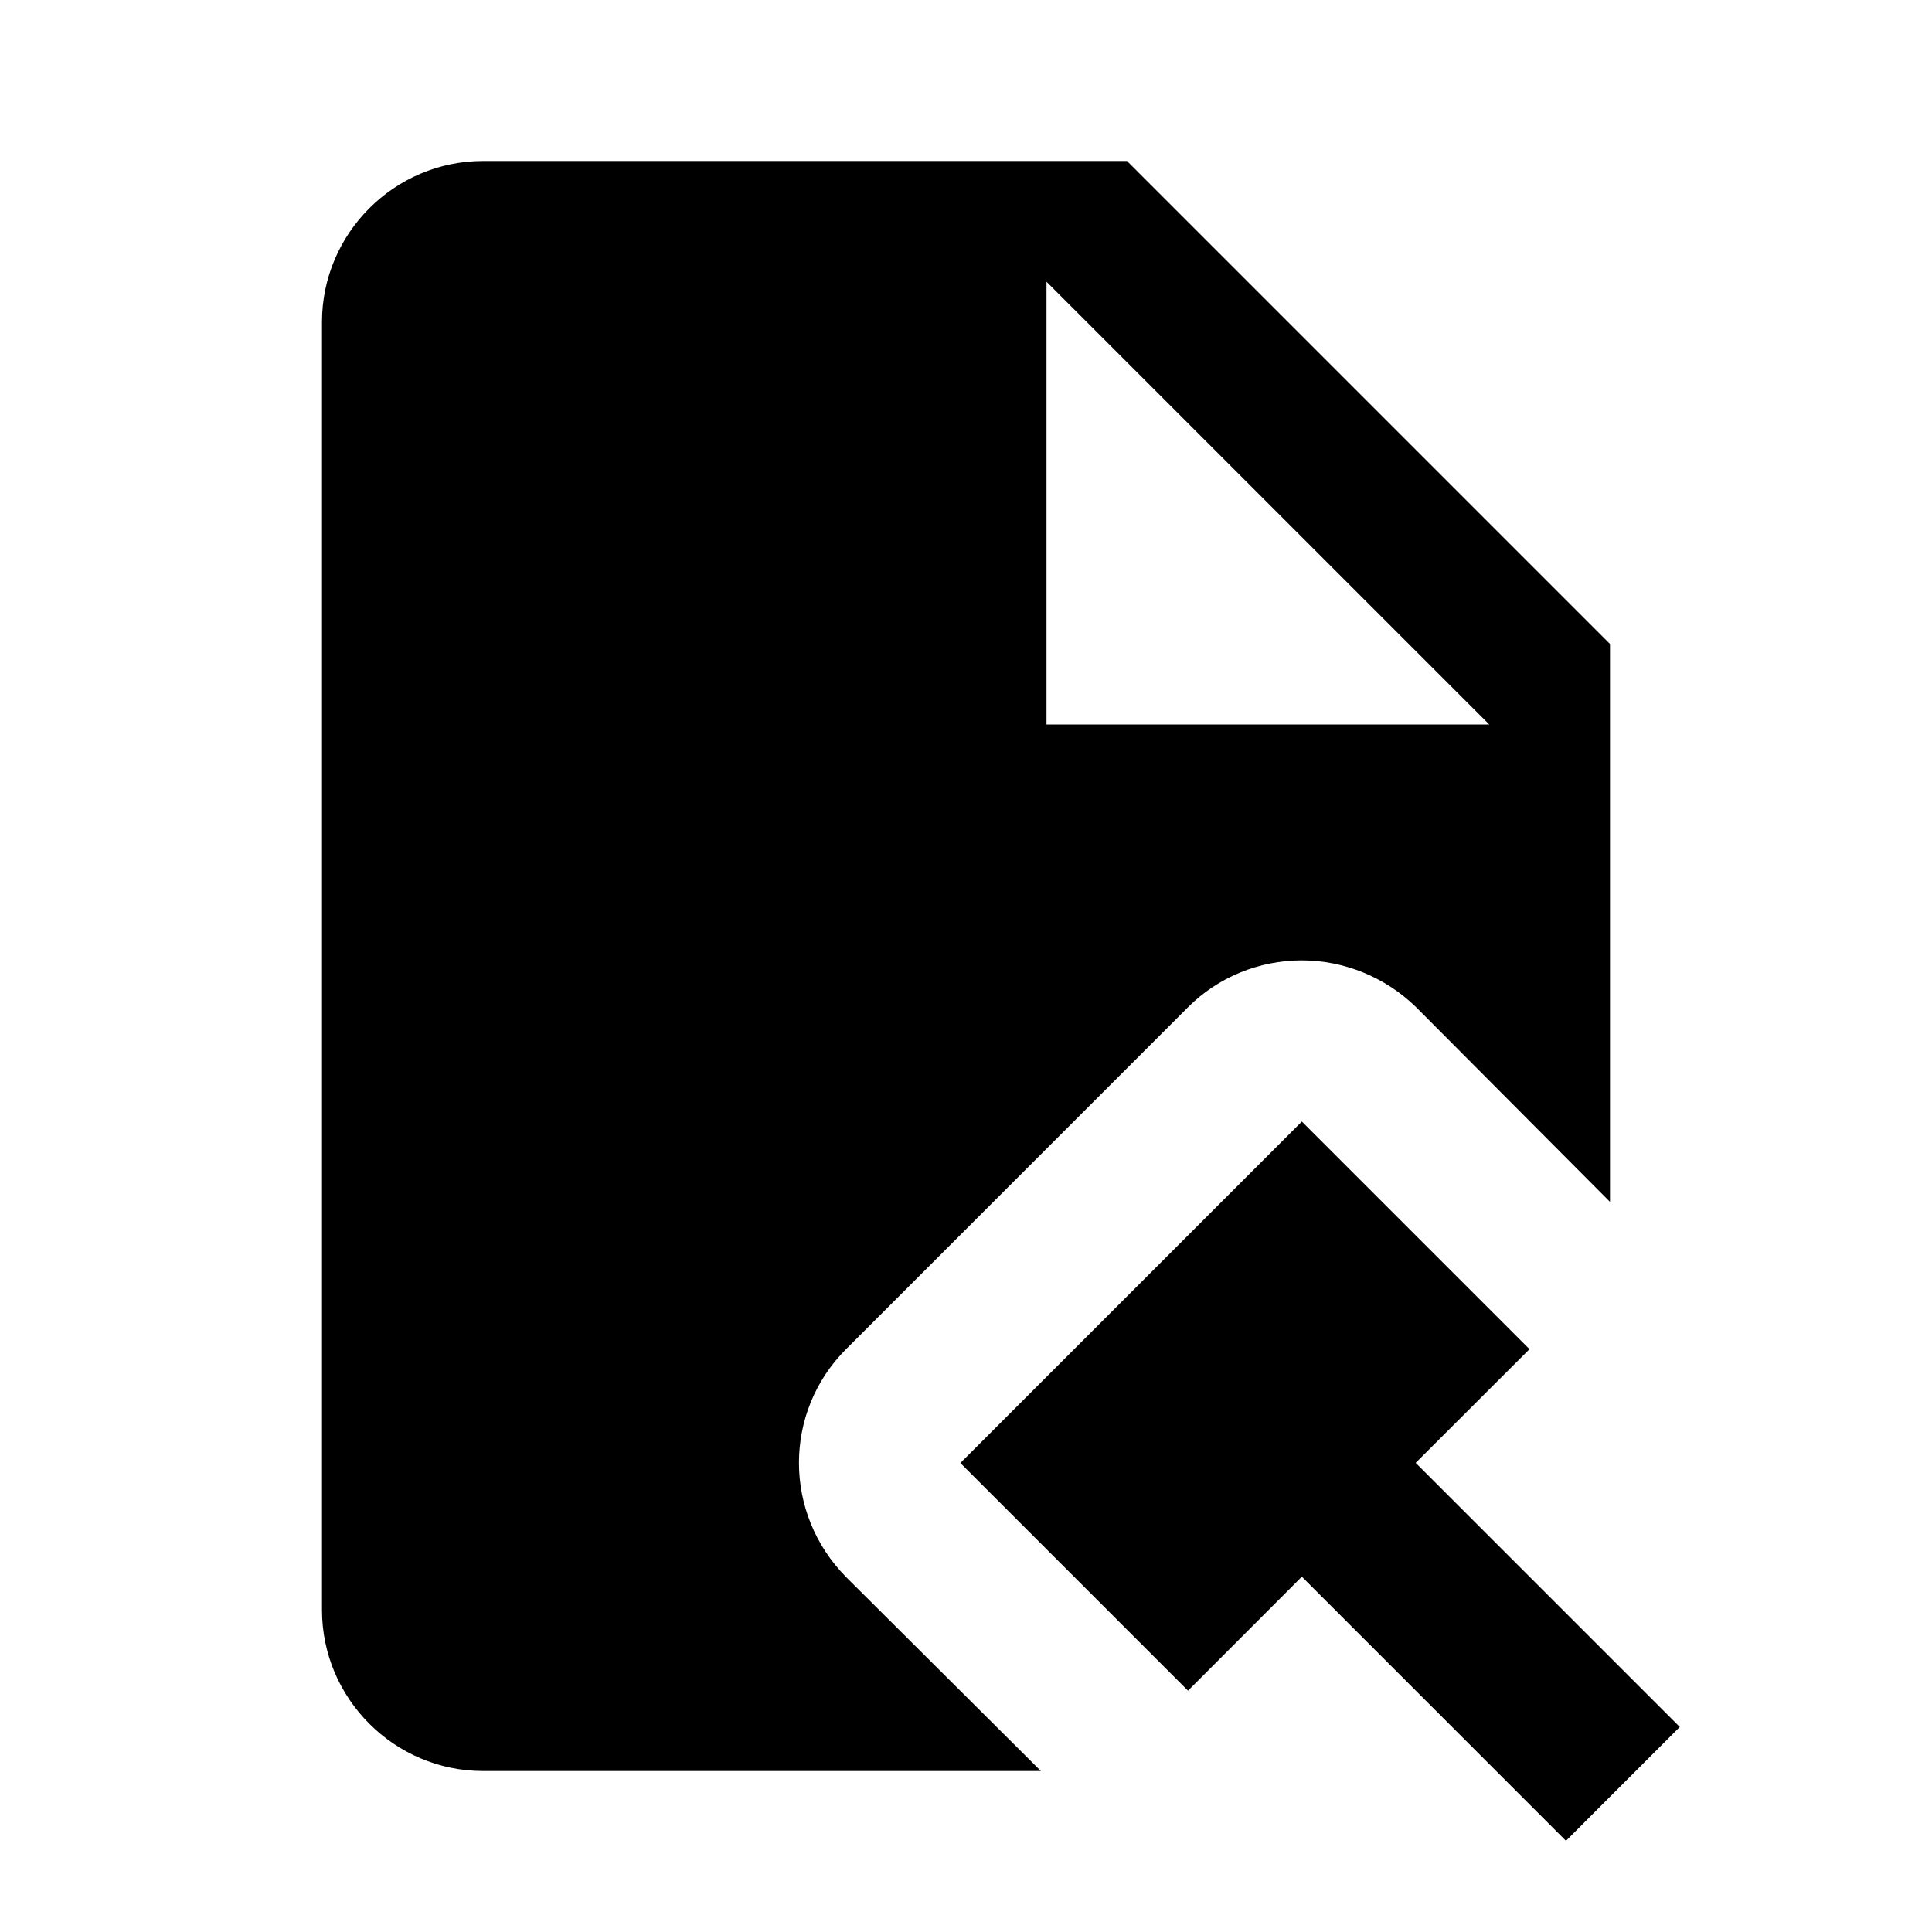 <?xml version="1.0"?><svg fill="#000000" xmlns="http://www.w3.org/2000/svg"  viewBox="0 0 24 24" width="24px" height="24px">    <path d="M 6 2 C 4.9 2 4 2.9 4 4 L 4 20 C 4 21.1 4.9 22 6 22 L 12.93 22 L 10.51 19.59 C 9.73 18.8 9.73 17.54 10.51 16.76 L 14.76 12.51 C 15.13 12.14 15.64 11.93 16.17 11.93 C 16.7 11.93 17.21 12.14 17.59 12.51 L 20 14.93 L 20 8 L 14 2 L 6 2 z M 13 3.5 L 18.5 9 L 13 9 L 13 3.5 z M 16.172 13.932 L 11.93 18.174 L 14.758 21.002 L 16.172 19.586 L 19.453 22.867 L 20.867 21.453 L 17.586 18.172 L 19 16.76 L 16.172 13.932 z"/></svg>